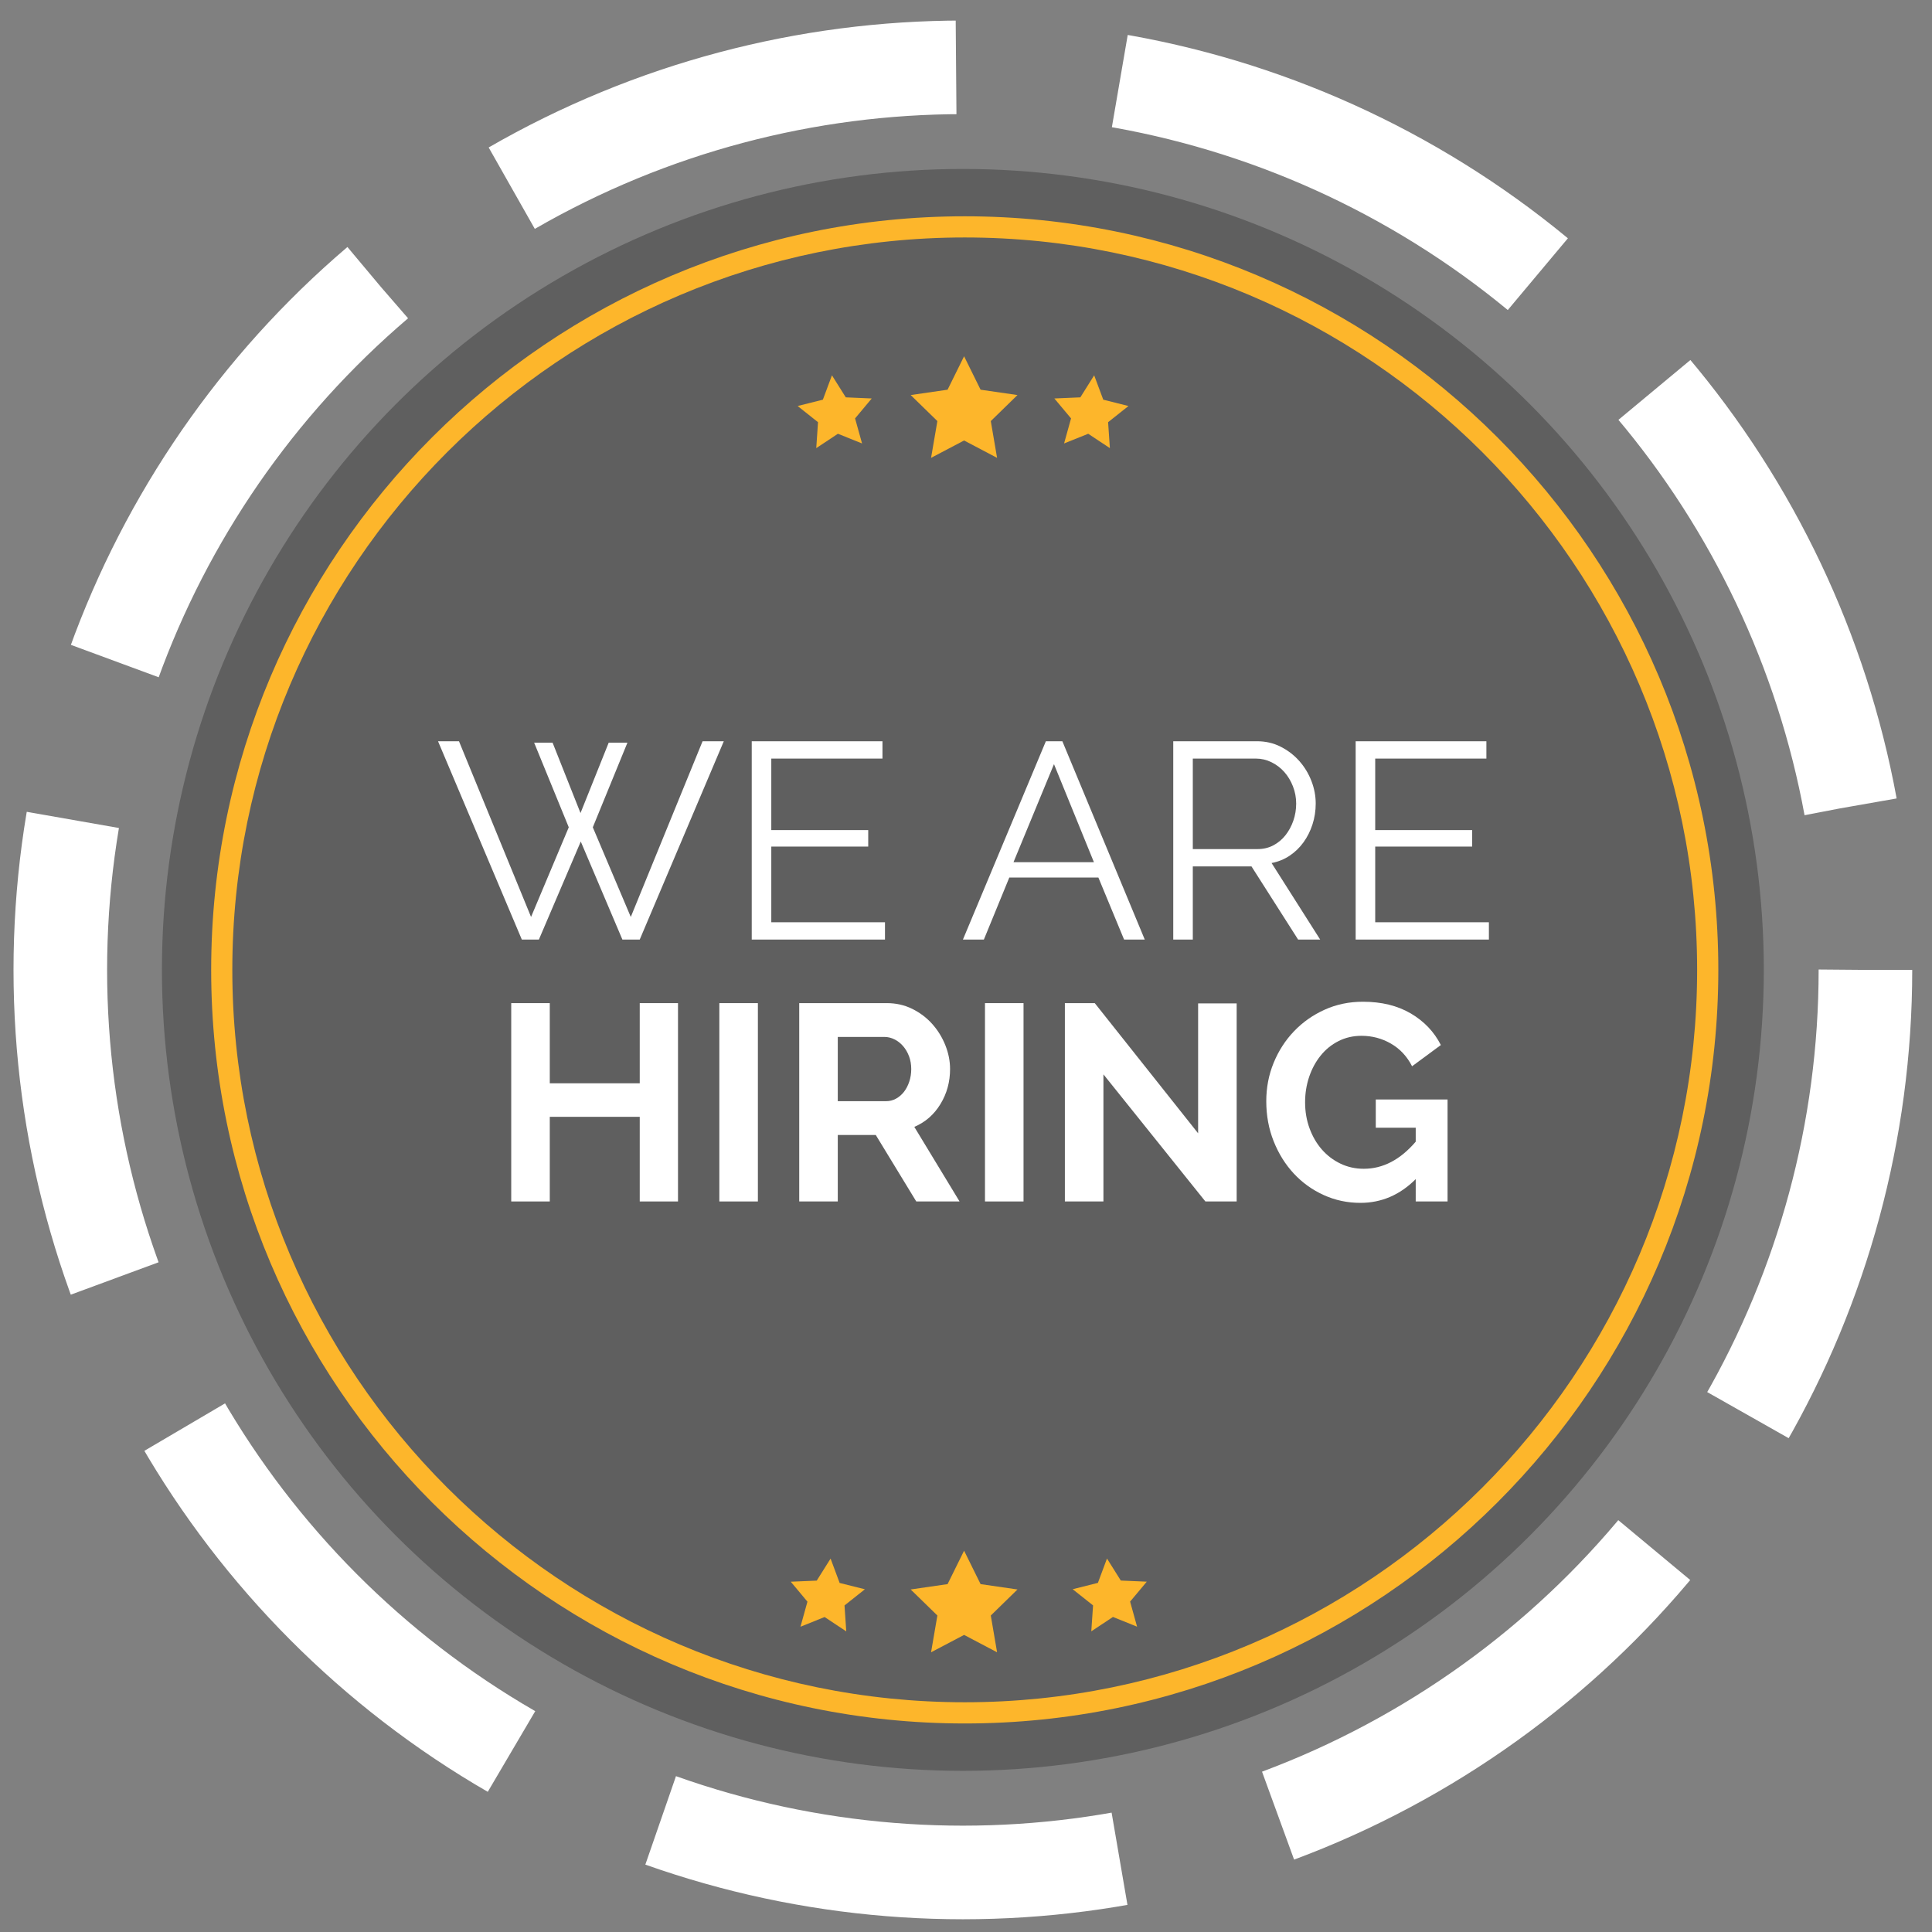 <?xml version="1.0" encoding="utf-8"?>
<!-- Generator: Adobe Illustrator 16.0.0, SVG Export Plug-In . SVG Version: 6.00 Build 0)  -->
<!DOCTYPE svg PUBLIC "-//W3C//DTD SVG 1.1//EN" "http://www.w3.org/Graphics/SVG/1.1/DTD/svg11.dtd">
<svg version="1.1" id="Layer_1" xmlns="http://www.w3.org/2000/svg" xmlns:xlink="http://www.w3.org/1999/xlink" x="0px" y="0px"
	 width="300px" height="300px" viewBox="0 0 300 300" enable-background="new 0 0 300 300" xml:space="preserve">
<rect x="0" y="0" width="300" height="300" fill="#808080" stroke="none"/>
<g>
	<g>
		<circle opacity="0.8" fill="#575757" enable-background="new    " cx="149.514" cy="150.606" r="124.37"/>
		<g>
			<path fill="#FDB62B" d="M149.806,267.619c-64.523,0-117.015-52.493-117.015-117.017c0-64.521,52.491-117.016,117.015-117.016
				c64.524,0,117.014,52.496,117.014,117.016C266.818,215.126,214.328,267.619,149.806,267.619L149.806,267.619z M149.806,36.874
				c-62.707,0-113.732,51.019-113.732,113.728c0,62.707,51.025,113.724,113.732,113.724c62.708,0,113.724-51.017,113.724-113.724
				C263.529,87.894,212.514,36.874,149.806,36.874L149.806,36.874z"/>
		</g>
		<g>
			<g>
				<polygon fill="#FDB62B" points="149.703,55.322 152.265,60.513 157.993,61.343 153.85,65.386 154.826,71.096 149.703,68.399 
					144.575,71.096 145.556,65.386 141.41,61.343 147.14,60.513 				"/>
				<polygon fill="#FDB62B" points="169.902,58.28 171.313,62.062 175.228,63.046 172.064,65.558 172.341,69.585 168.976,67.354 
					165.229,68.859 166.312,64.97 163.72,61.873 167.756,61.7 				"/>
				<polygon fill="#FDB62B" points="129.185,58.28 127.775,62.062 123.857,63.046 127.021,65.558 126.748,69.585 130.11,67.354 
					133.859,68.859 132.776,64.97 135.364,61.873 131.333,61.7 				"/>
			</g>
		</g>
		<polygon fill="#FDB62B" points="149.703,240.792 152.265,245.98 157.993,246.813 153.85,250.855 154.826,256.566 149.703,253.868 
			144.575,256.566 145.556,250.855 141.41,246.813 147.14,245.98 		"/>
		<polygon fill="#FDB62B" points="128.972,242.017 130.379,245.799 134.298,246.783 131.135,249.294 131.407,253.321 
			128.045,251.092 124.297,252.597 125.379,248.706 122.791,245.607 126.822,245.438 		"/>
		<polygon fill="#FDB62B" points="171.892,242.007 170.483,245.787 166.564,246.773 169.73,249.284 169.454,253.313 172.819,251.08 
			176.565,252.589 175.483,248.696 178.072,245.601 174.039,245.428 		"/>
	</g>
	<g>
		<path fill="#FFFFFF" d="M82.94,115.317h2.863l4.338,10.932l4.38-10.932h2.907l-5.378,13.144l5.898,13.924l11.147-27.283h3.296
			l-13.055,30.796h-2.69l-6.463-15.224l-6.506,15.224h-2.646l-13.013-30.797h3.253l11.191,27.283l5.856-13.924L82.94,115.317z"/>
		<path fill="#FFFFFF" d="M137.419,143.208v2.689h-20.69v-30.796h20.3v2.689h-17.263v11.104h15.051v2.56h-15.051v11.754
			L137.419,143.208L137.419,143.208z"/>
		<path fill="#FFFFFF" d="M162.402,115.101h2.561l12.796,30.796h-3.211l-3.989-9.629h-13.837l-3.948,9.629h-3.252L162.402,115.101z
			 M169.864,133.882l-6.202-15.224l-6.288,15.224H169.864z"/>
		<path fill="#FFFFFF" d="M182.182,145.897v-30.796h13.014c1.329,0,2.552,0.282,3.663,0.846c1.114,0.564,2.076,1.301,2.887,2.212
			c0.809,0.91,1.438,1.945,1.887,3.102s0.671,2.328,0.671,3.513c0,1.126-0.166,2.205-0.499,3.231
			c-0.332,1.027-0.795,1.952-1.388,2.775c-0.593,0.825-1.31,1.519-2.147,2.083c-0.838,0.563-1.779,0.947-2.819,1.148l7.547,11.886
			h-3.426l-7.243-11.365h-9.11v11.365H182.182z M185.219,131.845h10.063c0.896,0,1.714-0.196,2.451-0.585
			c0.737-0.39,1.367-0.918,1.888-1.583c0.52-0.665,0.923-1.416,1.213-2.255c0.289-0.838,0.435-1.719,0.435-2.646
			c0-0.926-0.168-1.815-0.5-2.668c-0.332-0.853-0.78-1.597-1.345-2.234c-0.564-0.636-1.23-1.142-1.995-1.518
			c-0.768-0.376-1.57-0.564-2.409-0.564h-9.802v14.054H185.219z"/>
		<path fill="#FFFFFF" d="M231.195,143.208v2.689h-20.689v-30.796h20.3v2.689h-17.263v11.104h15.051v2.56h-15.051v11.754
			L231.195,143.208L231.195,143.208z"/>
		<path fill="#FFFFFF" d="M105.28,155.766v30.796h-5.942v-13.143H85.37v13.143h-5.987v-30.796h5.987v12.448h13.968v-12.448H105.28z"
			/>
		<path fill="#FFFFFF" d="M111.699,186.562v-30.796h5.985v30.796H111.699z"/>
		<path fill="#FFFFFF" d="M124.104,186.562v-30.796h13.619c1.417,0,2.726,0.297,3.926,0.888c1.199,0.594,2.234,1.374,3.102,2.342
			c0.867,0.97,1.546,2.068,2.038,3.297c0.491,1.23,0.737,2.465,0.737,3.709c0,1.996-0.499,3.81-1.497,5.444
			c-0.997,1.635-2.349,2.812-4.056,3.534L149,186.562h-6.723l-6.29-10.325h-5.898v10.325H124.104L124.104,186.562z M130.088,170.991
			h7.504c0.549,0,1.064-0.131,1.54-0.391c0.477-0.261,0.889-0.614,1.237-1.063c0.348-0.448,0.621-0.977,0.824-1.585
			c0.202-0.604,0.304-1.256,0.304-1.951c0-0.723-0.117-1.388-0.347-1.996c-0.231-0.607-0.542-1.133-0.932-1.581
			c-0.39-0.449-0.839-0.795-1.345-1.042c-0.506-0.245-1.019-0.368-1.539-0.368h-7.245V170.991z"/>
		<path fill="#FFFFFF" d="M152.948,186.562v-30.796h5.985v30.796H152.948z"/>
		<path fill="#FFFFFF" d="M171.34,166.826v19.737h-5.987v-30.797h4.641l16.049,20.213v-20.172h5.985v30.754h-4.857L171.34,166.826z"
			/>
		<path fill="#FFFFFF" d="M219.832,183.093c-2.459,2.458-5.321,3.687-8.588,3.687c-2.025,0-3.927-0.405-5.704-1.216
			c-1.779-0.808-3.326-1.922-4.642-3.339c-1.317-1.416-2.357-3.087-3.123-5.01c-0.767-1.922-1.149-3.996-1.149-6.224
			c0-2.112,0.383-4.1,1.149-5.965c0.766-1.865,1.821-3.499,3.166-4.901c1.345-1.403,2.928-2.517,4.75-3.341
			c1.821-0.823,3.802-1.236,5.941-1.236c2.891,0,5.372,0.608,7.44,1.821c2.066,1.215,3.621,2.85,4.663,4.902l-4.469,3.296
			c-0.78-1.533-1.872-2.702-3.274-3.512c-1.403-0.811-2.929-1.216-4.576-1.216c-1.302,0-2.494,0.275-3.579,0.825
			c-1.084,0.549-2.009,1.302-2.776,2.256c-0.766,0.954-1.358,2.054-1.777,3.296c-0.42,1.244-0.629,2.559-0.629,3.948
			c0,1.445,0.23,2.797,0.695,4.056c0.463,1.257,1.099,2.349,1.908,3.273c0.809,0.926,1.771,1.656,2.884,2.193
			c1.112,0.534,2.322,0.801,3.622,0.801c2.978,0,5.668-1.401,8.068-4.209v-2.168h-6.202v-4.379h11.146v15.831h-4.945
			L219.832,183.093L219.832,183.093z"/>
	</g>
	<g>
		
			<circle fill="none" stroke="#FFFFFF" stroke-width="14.533" stroke-miterlimit="10" stroke-dasharray="72.301,25.546" cx="149.514" cy="150.606" r="140.149">
		
			<animateTransform  type="rotate" fill="remove" restart="always" calcMode="linear" additive="replace" accumulate="none" repeatDur="indefinite" dur="15s" to="360 150 150" from="0 150 150" attributeName="transform">
			</animateTransform>
		</circle>
	</g>
</g>
</svg>

